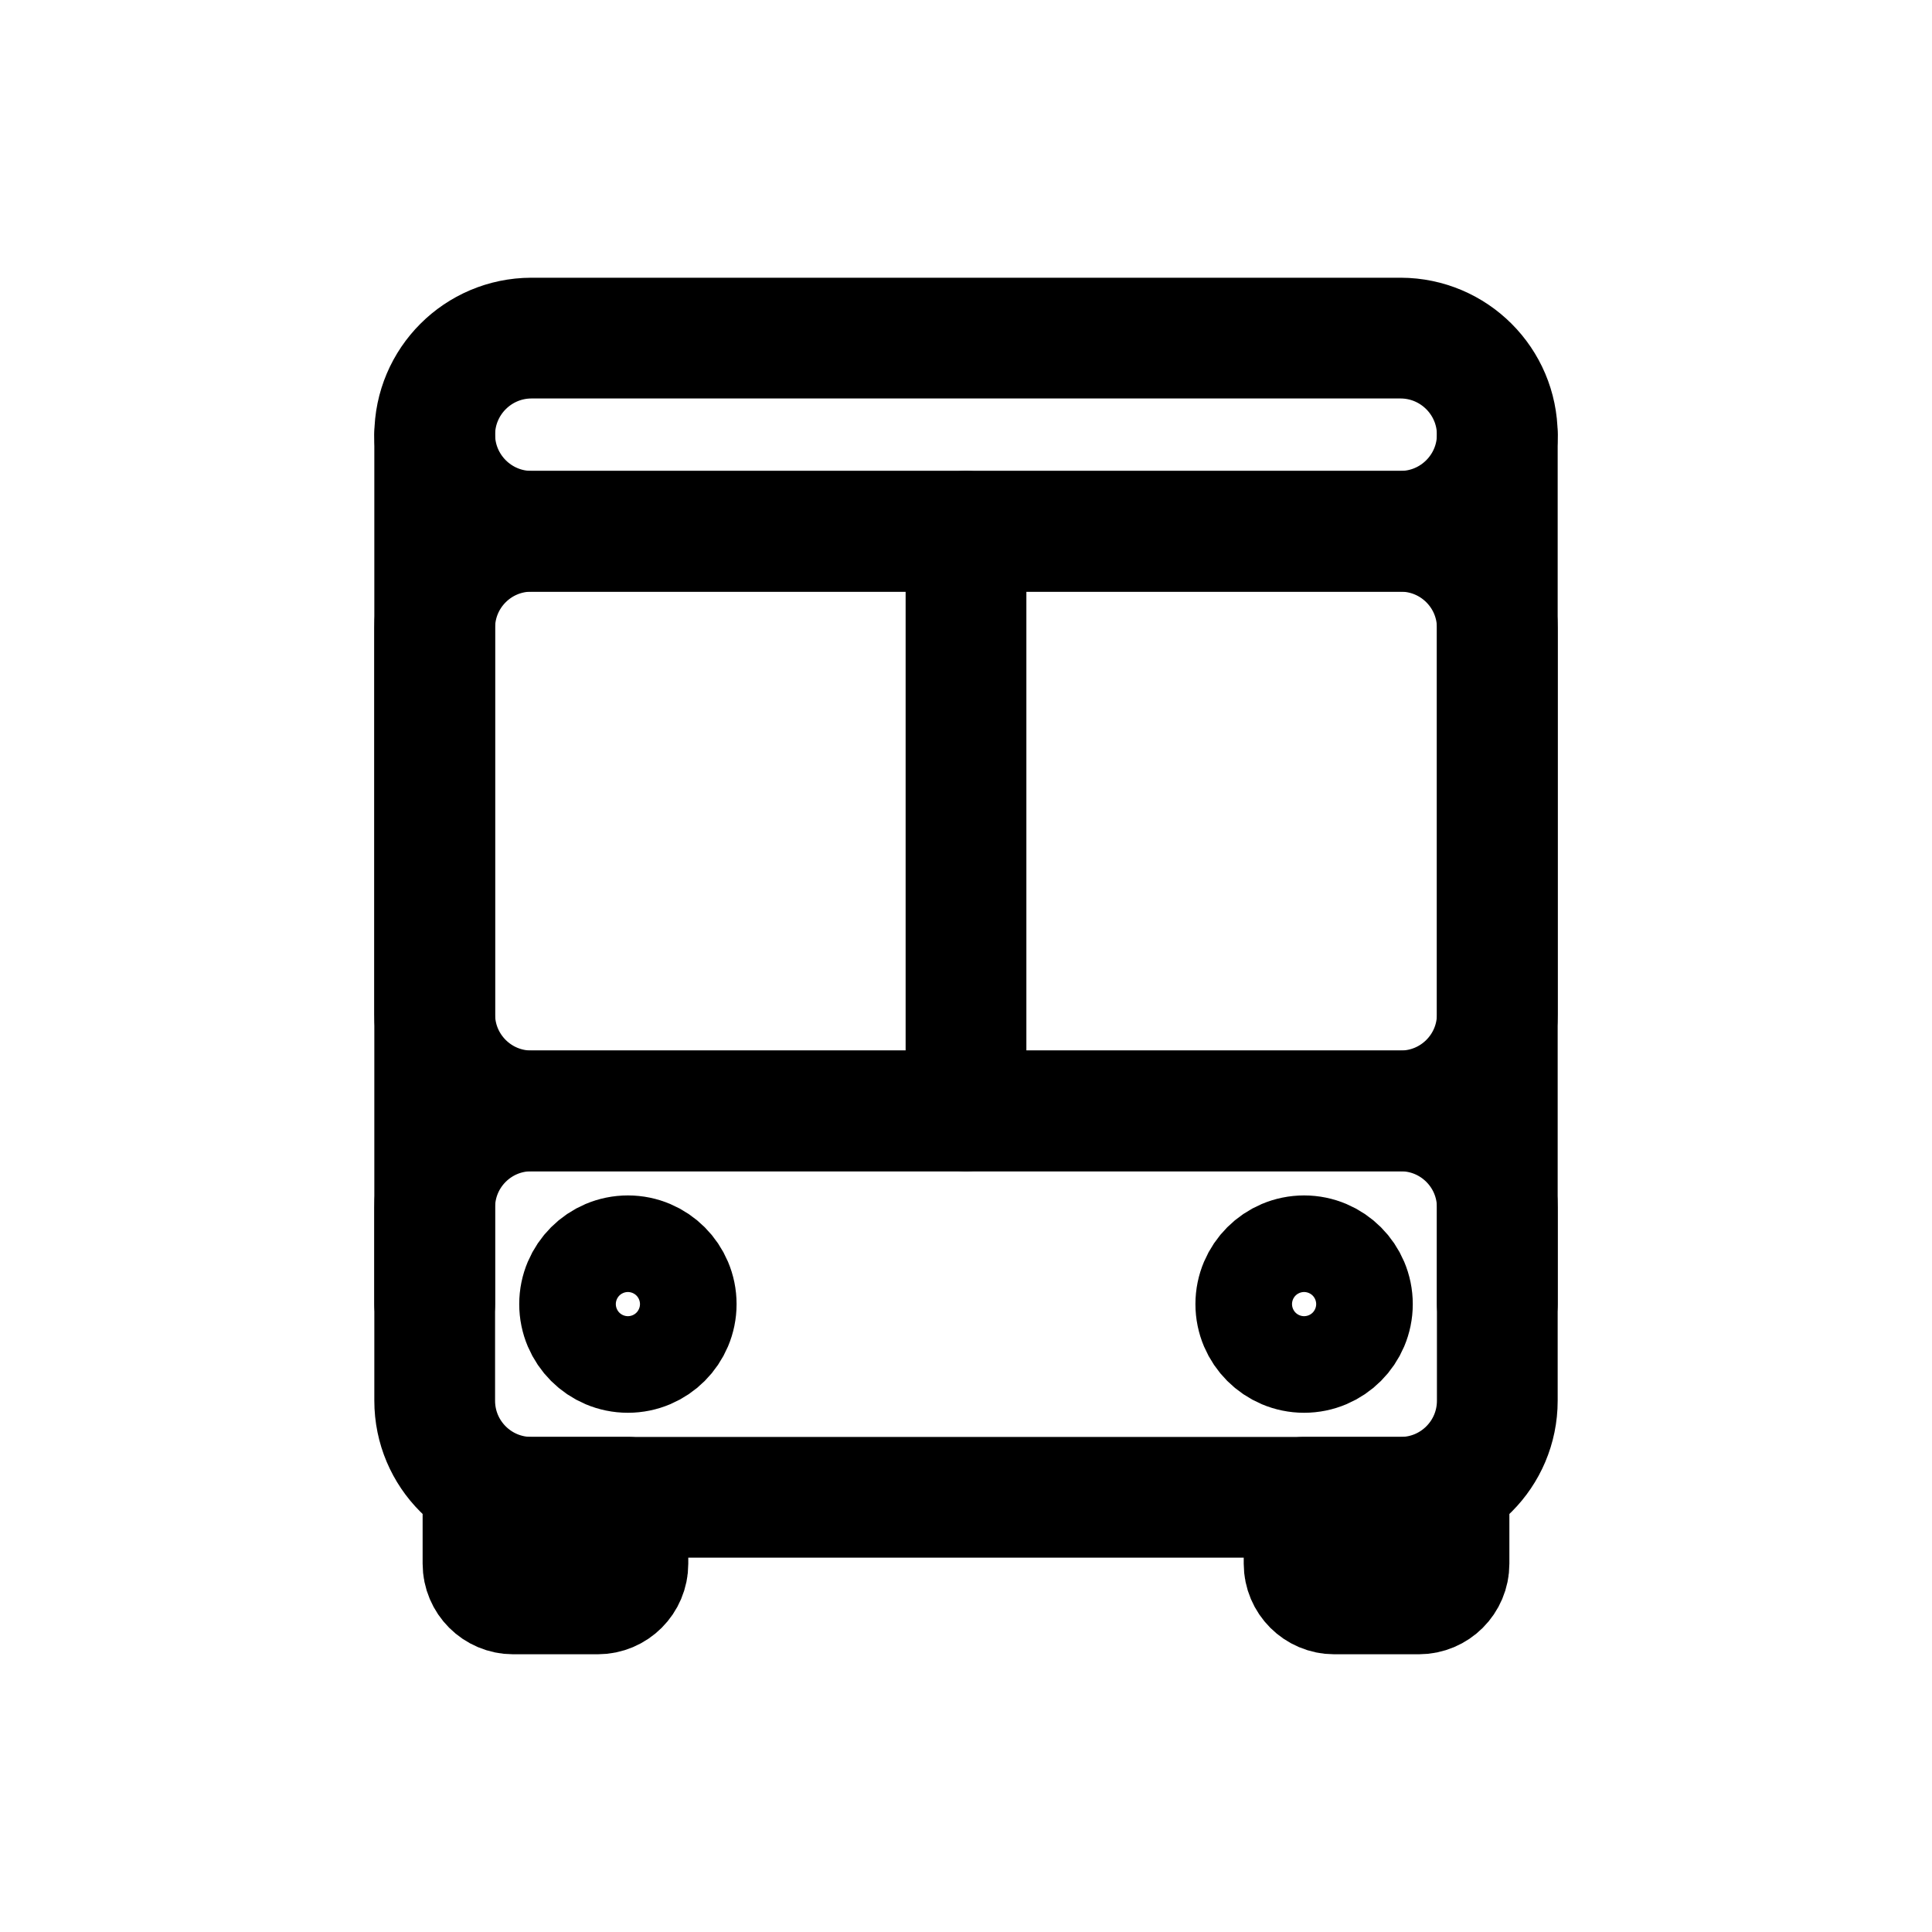 <!-- Generated by IcoMoon.io -->
<svg version="1.1" xmlns="http://www.w3.org/2000/svg" width="40" height="40" viewBox="0 0 40 40">
<title>io-bus-outline</title>
<path fill="none" stroke-linejoin="round" stroke-linecap="round" stroke-miterlimit="4" stroke-width="2.5" stroke="#000" d="M11 11h18c1.105 0 2 0.895 2 2v8c0 1.105-0.895 2-2 2h-18c-1.105 0-2-0.895-2-2v-8c0-1.105 0.895-2 2-2z"></path>
<path fill="none" stroke-linejoin="round" stroke-linecap="round" stroke-miterlimit="4" stroke-width="2.5" stroke="#000" d="M11 23h18c1.105 0 2 0.895 2 2v4c0 1.105-0.895 2-2 2h-18c-1.105 0-2-0.895-2-2v-4c0-1.105 0.895-2 2-2z"></path>
<path fill="none" stroke-linejoin="round" stroke-linecap="round" stroke-miterlimit="4" stroke-width="2.5" stroke="#000" d="M29 11h-18c-1.103-0.003-1.997-0.897-2-2v-0c0.003-1.103 0.897-1.997 2-2h18c1.103 0.003 1.997 0.897 2 2v0c-0.003 1.103-0.897 1.997-2 2h-0z"></path>
<path fill="none" stroke-linejoin="round" stroke-linecap="round" stroke-miterlimit="4" stroke-width="2.5" stroke="#000" d="M13 31v1.375c0 0.345-0.28 0.625-0.625 0.625v0h-1.75c-0.345 0-0.625-0.28-0.625-0.625v0-1.375z"></path>
<path fill="none" stroke-linejoin="round" stroke-linecap="round" stroke-miterlimit="4" stroke-width="2.5" stroke="#000" d="M30 31v1.375c0 0.345-0.28 0.625-0.625 0.625v0h-1.75c-0.345 0-0.625-0.28-0.625-0.625v0-1.375z"></path>
<path fill="none" stroke-linejoin="round" stroke-linecap="butt" stroke-miterlimit="4" stroke-width="2.5" stroke="#000" d="M28 27c0 0.552-0.448 1-1 1s-1-0.448-1-1c0-0.552 0.448-1 1-1s1 0.448 1 1z"></path>
<path fill="none" stroke-linejoin="round" stroke-linecap="butt" stroke-miterlimit="4" stroke-width="2.5" stroke="#000" d="M14 27c0 0.552-0.448 1-1 1s-1-0.448-1-1c0-0.552 0.448-1 1-1s1 0.448 1 1z"></path>
<path fill="none" stroke-linejoin="round" stroke-linecap="round" stroke-miterlimit="4" stroke-width="2.5" stroke="#000" d="M20 11v12"></path>
<path fill="none" stroke-linejoin="round" stroke-linecap="round" stroke-miterlimit="4" stroke-width="2.5" stroke="#000" d="M9 9v18"></path>
<path fill="none" stroke-linejoin="round" stroke-linecap="round" stroke-miterlimit="4" stroke-width="2.5" stroke="#000" d="M31 9v18"></path>
</svg>
